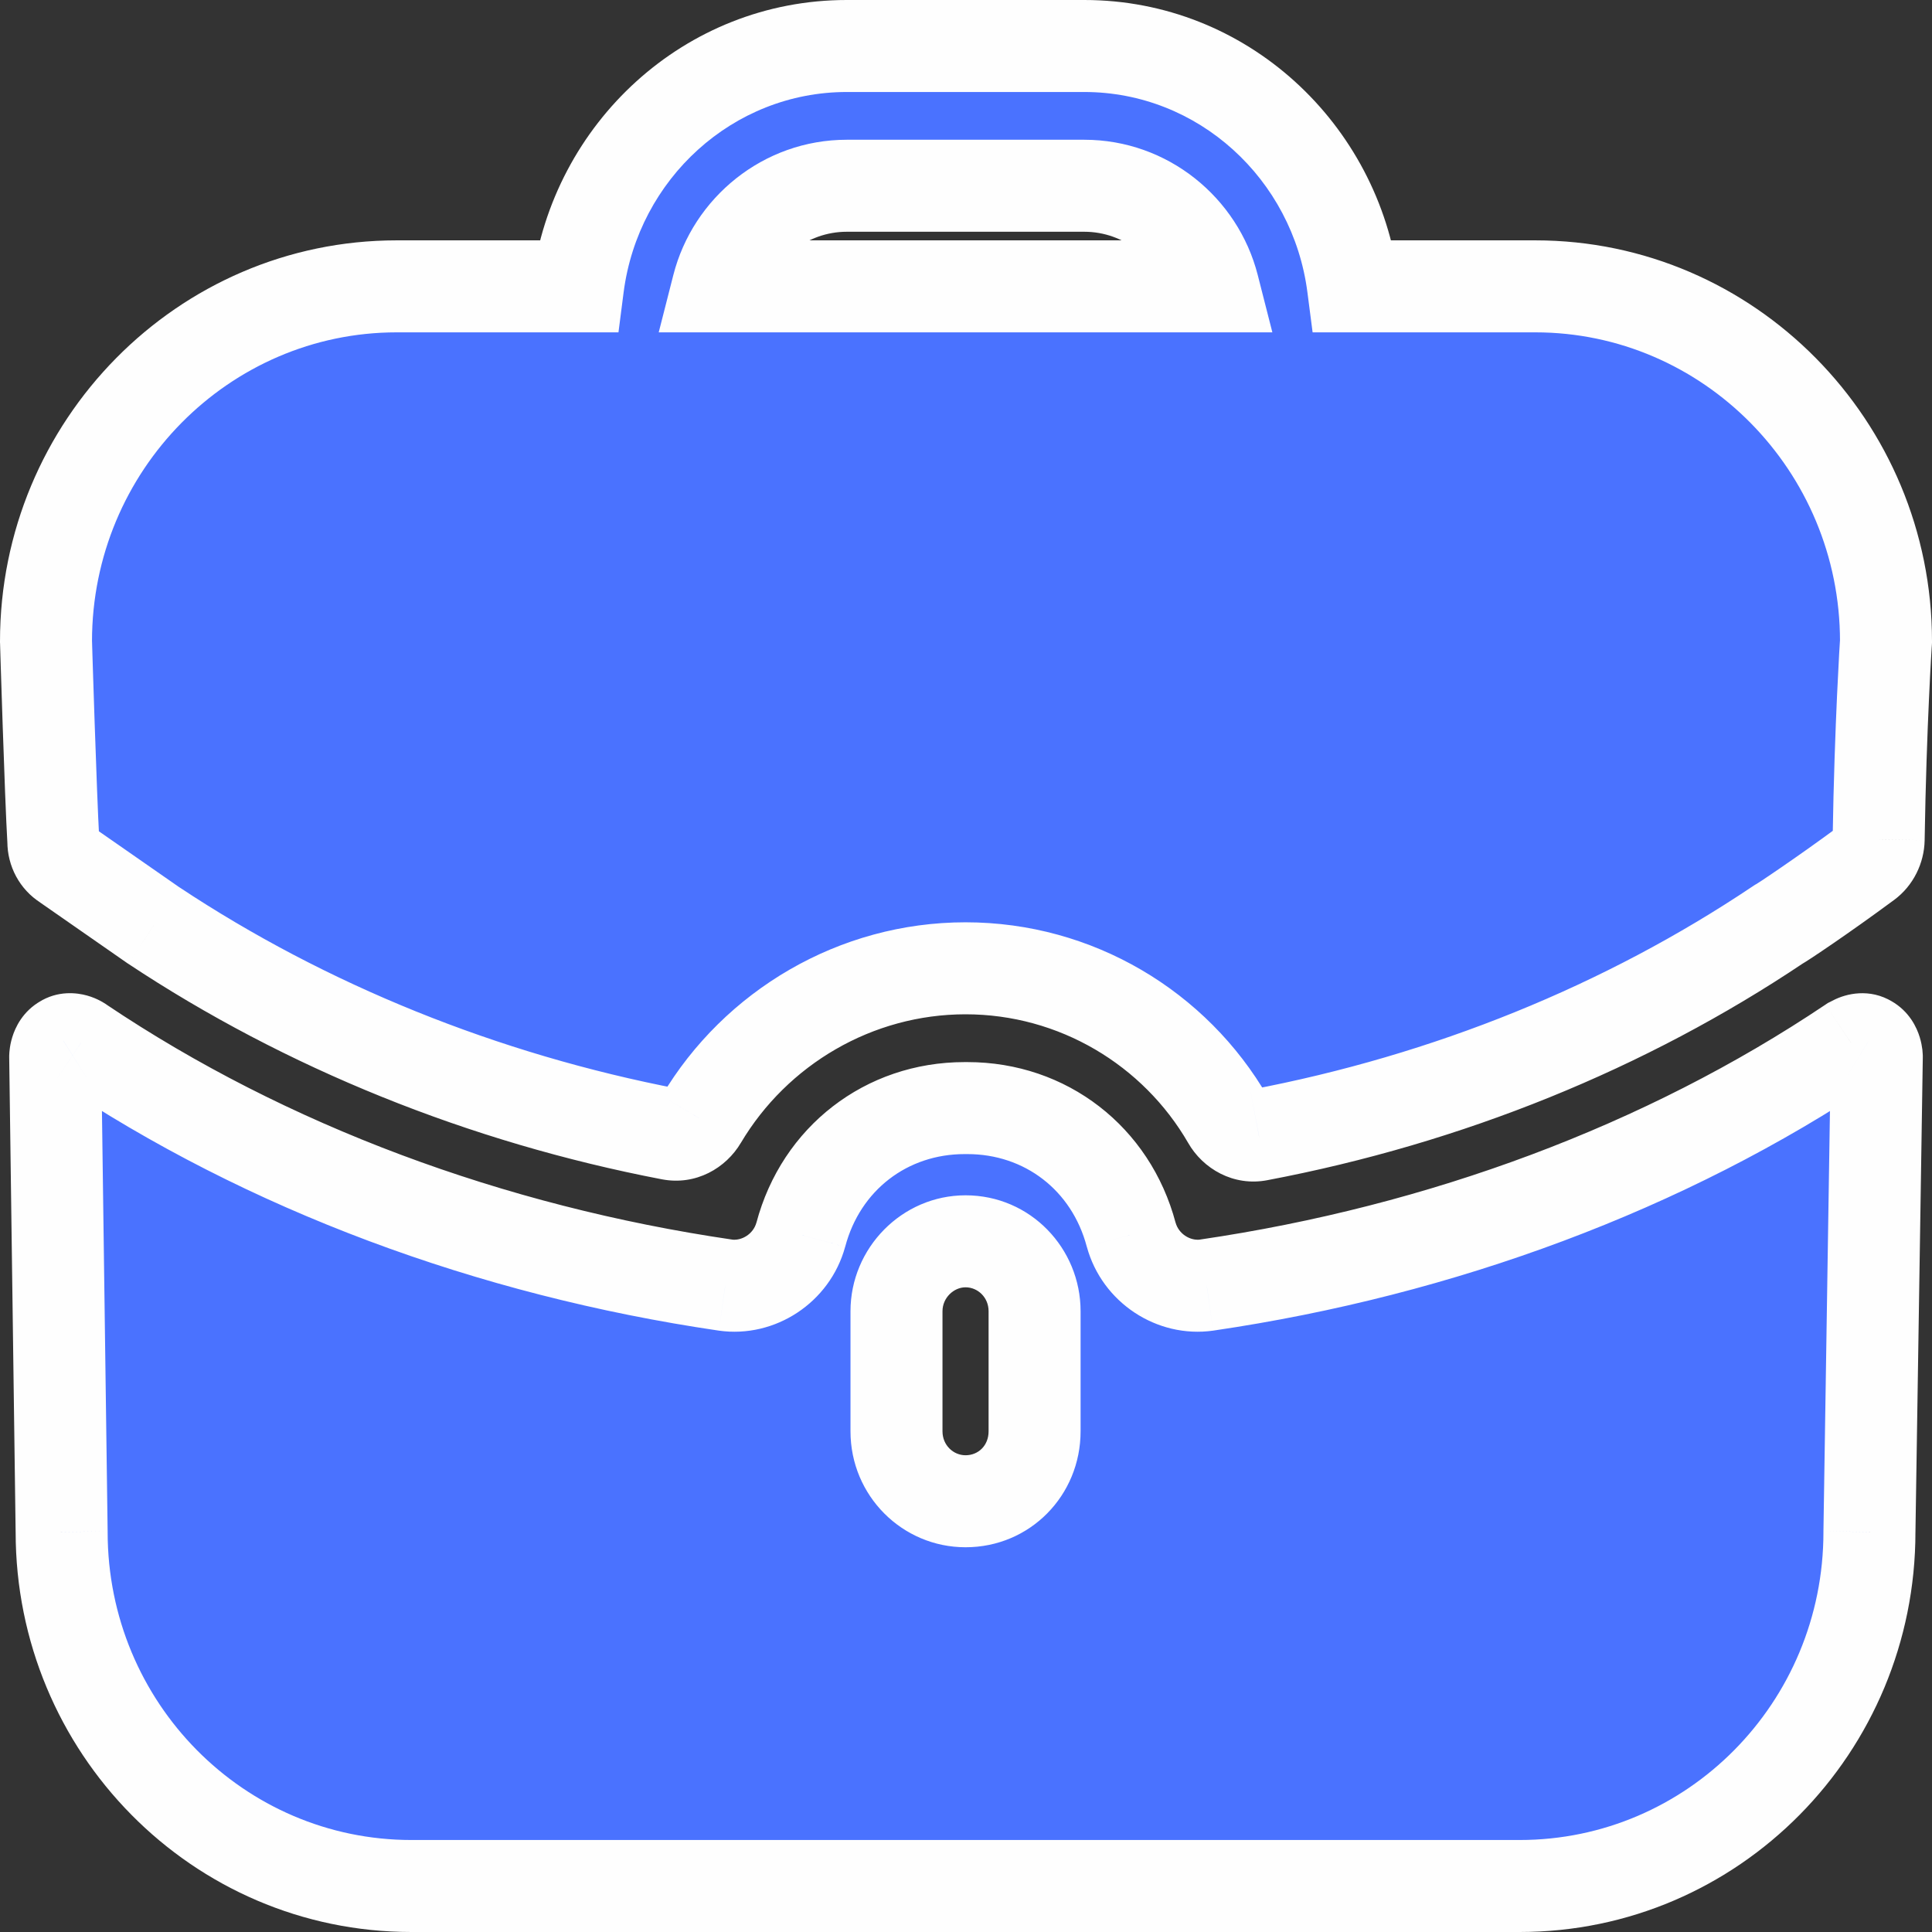<svg width="42" height="42" viewBox="0 0 42 42" fill="none" xmlns="http://www.w3.org/2000/svg">
<rect x="0" y="0" width="42" height="42" fill="#333333" stroke="none"/>
<path fill-rule="evenodd" clip-rule="evenodd" d="M18.409 4.038C17.068 4.038 15.928 4.97 15.607 6.225H26.373C26.052 4.97 24.912 4.038 23.571 4.038H18.409ZM29.414 6.225H33.376C37.578 6.225 41 9.689 41 13.942C41 13.942 40.88 15.742 40.84 18.25C40.836 18.448 40.74 18.642 40.582 18.76C39.619 19.471 38.739 20.058 38.659 20.099C35.337 22.326 31.477 23.894 27.365 24.674C27.097 24.727 26.833 24.587 26.697 24.348C25.544 22.351 23.391 21.05 20.99 21.05C18.605 21.05 16.432 22.337 15.245 24.336C15.107 24.57 14.847 24.706 14.581 24.656C10.503 23.874 6.643 22.308 3.341 20.119L1.42 18.782C1.26 18.681 1.16 18.499 1.16 18.296C1.1 17.263 1 13.942 1 13.942C1 9.689 4.422 6.225 8.624 6.225H12.566C12.946 3.289 15.407 1 18.409 1H23.571C26.573 1 29.034 3.289 29.414 6.225ZM40.32 22.631L40.24 22.671C36.198 25.385 31.335 27.187 26.233 27.937C25.512 28.038 24.792 27.572 24.592 26.843C24.152 25.182 22.731 24.089 21.03 24.089H21.01H20.97C19.269 24.089 17.848 25.182 17.408 26.843C17.208 27.572 16.488 28.038 15.767 27.937C10.665 27.187 5.802 25.385 1.76 22.671C1.74 22.651 1.54 22.529 1.38 22.631C1.2 22.732 1.2 22.975 1.2 22.975L1.34 33.304C1.34 37.557 4.742 41 8.944 41H33.036C37.238 41 40.64 37.557 40.64 33.304L40.8 22.975C40.8 22.975 40.8 22.732 40.62 22.631C40.52 22.57 40.4 22.59 40.32 22.631ZM22.491 31.116C22.491 31.967 21.83 32.636 20.99 32.636C20.17 32.636 19.489 31.967 19.489 31.116V28.504C19.489 27.674 20.17 26.985 20.99 26.985C21.83 26.985 22.491 27.674 22.491 28.504V31.116Z" fill="#4A72FF"/>
<path d="M15.607 6.225L14.638 5.978L14.32 7.225H15.607V6.225ZM26.373 6.225V7.225H27.66L27.342 5.978L26.373 6.225ZM29.414 6.225L28.422 6.354L28.535 7.225H29.414V6.225ZM41 13.942L41.998 14.008L42 13.975V13.942H41ZM40.84 18.25L41.84 18.27L41.84 18.265L40.84 18.25ZM40.582 18.76L41.176 19.564L41.178 19.563L40.582 18.76ZM38.659 20.099L38.207 19.206L38.153 19.234L38.102 19.268L38.659 20.099ZM27.365 24.674L27.179 23.691L27.172 23.692L27.365 24.674ZM26.697 24.348L27.566 23.853L27.563 23.848L26.697 24.348ZM15.245 24.336L14.385 23.825L14.383 23.829L15.245 24.336ZM14.581 24.656L14.393 25.638L14.394 25.638L14.581 24.656ZM3.341 20.119L2.77 20.94L2.779 20.946L2.789 20.952L3.341 20.119ZM1.42 18.782L1.991 17.961L1.973 17.949L1.955 17.937L1.42 18.782ZM1.16 18.296H2.16V18.267L2.158 18.238L1.16 18.296ZM1 13.942H0V13.957L0 13.972L1 13.942ZM12.566 6.225V7.225H13.445L13.557 6.354L12.566 6.225ZM40.24 22.671L39.788 21.779L39.733 21.806L39.682 21.841L40.24 22.671ZM26.233 27.937L26.372 28.927L26.378 28.926L26.233 27.937ZM24.592 26.843L23.625 27.099L23.628 27.108L24.592 26.843ZM17.408 26.843L18.373 27.108L18.375 27.099L17.408 26.843ZM15.767 27.937L15.622 28.926L15.628 28.927L15.767 27.937ZM1.76 22.671L1.049 23.374L1.12 23.445L1.203 23.501L1.76 22.671ZM1.38 22.631L1.87 23.502L1.893 23.489L1.915 23.476L1.38 22.631ZM1.2 22.975H0.2L0.2 22.988L1.2 22.975ZM1.34 33.304H2.34L2.34 33.29L1.34 33.304ZM40.64 33.304L39.64 33.288L39.64 33.296V33.304H40.64ZM40.8 22.975L41.8 22.99L41.8 22.983V22.975H40.8ZM40.62 22.631L40.101 23.485L40.115 23.494L40.13 23.502L40.62 22.631ZM16.576 6.472C16.787 5.645 17.54 5.038 18.409 5.038V3.038C16.596 3.038 15.068 4.294 14.638 5.978L16.576 6.472ZM26.373 5.225H15.607V7.225H26.373V5.225ZM23.571 5.038C24.44 5.038 25.193 5.645 25.404 6.472L27.342 5.978C26.912 4.294 25.384 3.038 23.571 3.038V5.038ZM18.409 5.038H23.571V3.038H18.409V5.038ZM33.376 5.225H29.414V7.225H33.376V5.225ZM42 13.942C42 9.148 38.142 5.225 33.376 5.225V7.225C37.015 7.225 40 10.229 40 13.942H42ZM41.84 18.265C41.86 17.024 41.899 15.957 41.934 15.201C41.951 14.823 41.967 14.524 41.979 14.319C41.985 14.217 41.99 14.139 41.993 14.086C41.995 14.06 41.996 14.04 41.997 14.027C41.997 14.02 41.997 14.015 41.998 14.012C41.998 14.011 41.998 14.01 41.998 14.009C41.998 14.009 41.998 14.008 41.998 14.008C41.998 14.008 41.998 14.008 41.998 14.008C41.998 14.008 41.998 14.008 41.998 14.008C41.998 14.008 41.998 14.008 41 13.942C40.002 13.875 40.002 13.875 40.002 13.875C40.002 13.875 40.002 13.875 40.002 13.875C40.002 13.876 40.002 13.876 40.002 13.876C40.002 13.876 40.002 13.877 40.002 13.877C40.002 13.878 40.002 13.88 40.002 13.882C40.002 13.885 40.001 13.891 40.001 13.898C40 13.913 39.998 13.934 39.997 13.962C39.993 14.018 39.988 14.1 39.982 14.205C39.97 14.417 39.954 14.724 39.936 15.11C39.901 15.881 39.86 16.968 39.84 18.234L41.84 18.265ZM41.178 19.563C41.597 19.252 41.83 18.762 41.84 18.27L39.84 18.229C39.841 18.176 39.854 18.128 39.875 18.086C39.896 18.044 39.931 17.998 39.985 17.957L41.178 19.563ZM39.11 20.991C39.196 20.948 39.327 20.861 39.409 20.807C39.524 20.731 39.677 20.628 39.856 20.505C40.214 20.259 40.684 19.928 41.176 19.564L39.988 17.956C39.517 18.303 39.066 18.621 38.723 18.856C38.552 18.974 38.409 19.07 38.307 19.138C38.171 19.227 38.162 19.229 38.207 19.206L39.11 20.991ZM27.552 25.656C31.791 24.852 35.778 23.235 39.216 20.929L38.102 19.268C34.897 21.418 31.164 22.936 27.179 23.691L27.552 25.656ZM25.828 24.843C26.148 25.406 26.815 25.801 27.558 25.655L27.172 23.692C27.379 23.652 27.517 23.768 27.566 23.853L25.828 24.843ZM20.99 22.05C23.025 22.05 24.852 23.153 25.831 24.848L27.563 23.848C26.236 21.549 23.757 20.05 20.99 20.05V22.05ZM16.105 24.846C17.116 23.143 18.967 22.05 20.99 22.05V20.05C18.243 20.05 15.747 21.531 14.385 23.825L16.105 24.846ZM14.394 25.638C15.126 25.777 15.782 25.395 16.107 24.842L14.383 23.829C14.432 23.746 14.568 23.635 14.768 23.673L14.394 25.638ZM2.789 20.952C6.204 23.217 10.189 24.832 14.393 25.638L14.769 23.674C10.816 22.916 7.081 21.399 3.894 19.285L2.789 20.952ZM0.849 19.603L2.77 20.94L3.912 19.298L1.991 17.961L0.849 19.603ZM0.16 18.296C0.16 18.828 0.424 19.335 0.886 19.627L1.955 17.937C2.096 18.026 2.16 18.17 2.16 18.296H0.16ZM1 13.942C0 13.972 0 13.972 0 13.972C0 13.972 0 13.972 0 13.972C0 13.972 0 13.972 0 13.973C0 13.973 0.001 13.973 0.001 13.974C0.001 13.976 0.001 13.978 0.001 13.982C0.001 13.988 0.001 13.997 0.002 14.01C0.002 14.034 0.003 14.071 0.005 14.117C0.008 14.21 0.012 14.344 0.017 14.508C0.027 14.836 0.042 15.285 0.058 15.765C0.09 16.721 0.131 17.823 0.162 18.354L2.158 18.238C2.129 17.736 2.09 16.661 2.057 15.698C2.041 15.219 2.026 14.772 2.016 14.445C2.011 14.282 2.007 14.148 2.004 14.056C2.003 14.009 2.001 13.973 2.001 13.949C2 13.937 2 13.927 2 13.921C2 13.918 2 13.915 2 13.914C2 13.913 2 13.913 2 13.912C2 13.912 2 13.912 2 13.912C2 13.912 2 13.912 2 13.912C2 13.912 2 13.912 1 13.942ZM8.624 5.225C3.858 5.225 0 9.148 0 13.942H2C2 10.229 4.985 7.225 8.624 7.225V5.225ZM12.566 5.225H8.624V7.225H12.566V5.225ZM18.409 0C14.879 0 12.015 2.687 11.574 6.097L13.557 6.354C13.877 3.89 15.935 2 18.409 2V0ZM23.571 0H18.409V2H23.571V0ZM30.406 6.097C29.965 2.687 27.101 0 23.571 0V2C26.045 2 28.104 3.89 28.422 6.354L30.406 6.097ZM40.691 23.563L40.771 23.523L39.868 21.738L39.788 21.779L40.691 23.563ZM26.378 28.926C31.614 28.157 36.62 26.306 40.797 23.501L39.682 21.841C35.775 24.464 31.056 26.218 26.087 26.947L26.378 28.926ZM23.628 27.108C23.96 28.318 25.15 29.099 26.372 28.927L26.093 26.947C25.875 26.977 25.624 26.826 25.556 26.578L23.628 27.108ZM21.03 25.089C22.274 25.089 23.3 25.874 23.625 27.099L25.558 26.587C25.003 24.491 23.188 23.089 21.03 23.089V25.089ZM21.01 25.089H21.03V23.089H21.01V25.089ZM20.97 25.089H21.01V23.089H20.97V25.089ZM18.375 27.099C18.7 25.874 19.726 25.089 20.97 25.089V23.089C18.812 23.089 16.997 24.491 16.442 26.587L18.375 27.099ZM15.628 28.927C16.85 29.099 18.04 28.318 18.372 27.108L16.444 26.578C16.376 26.826 16.125 26.977 15.907 26.947L15.628 28.927ZM1.203 23.501C5.38 26.306 10.386 28.157 15.622 28.926L15.913 26.947C10.944 26.218 6.225 24.464 2.318 21.841L1.203 23.501ZM1.915 23.476C1.661 23.636 1.423 23.588 1.354 23.568C1.311 23.556 1.277 23.541 1.25 23.527C1.236 23.52 1.217 23.509 1.195 23.495C1.185 23.488 1.169 23.477 1.15 23.462C1.137 23.453 1.096 23.421 1.049 23.374L2.472 21.968C2.351 21.846 2.216 21.776 2.18 21.757C2.105 21.717 2.007 21.674 1.892 21.642C1.678 21.582 1.259 21.524 0.846 21.785L1.915 23.476ZM1.2 22.975C2.2 22.975 2.2 22.975 2.2 22.976C2.2 22.976 2.2 22.976 2.2 22.976C2.2 22.977 2.2 22.977 2.2 22.978C2.2 22.979 2.2 22.98 2.2 22.98C2.2 22.982 2.2 22.984 2.2 22.986C2.2 22.989 2.2 22.993 2.2 22.996C2.2 23.003 2.199 23.009 2.199 23.015C2.199 23.027 2.198 23.039 2.196 23.05C2.194 23.07 2.189 23.099 2.179 23.134C2.162 23.188 2.092 23.377 1.87 23.502L0.89 21.759C0.488 21.985 0.328 22.346 0.267 22.547C0.233 22.656 0.217 22.751 0.21 22.82C0.205 22.856 0.203 22.887 0.202 22.913C0.201 22.926 0.201 22.937 0.2 22.948C0.2 22.953 0.2 22.958 0.2 22.962C0.2 22.965 0.2 22.967 0.2 22.969C0.2 22.97 0.2 22.971 0.2 22.972C0.2 22.972 0.2 22.973 0.2 22.973C0.2 22.974 0.2 22.974 0.2 22.974C0.2 22.974 0.2 22.975 1.2 22.975ZM2.34 33.29L2.2 22.961L0.2 22.988L0.34 33.317L2.34 33.29ZM8.944 40C5.306 40 2.34 37.016 2.34 33.304H0.34C0.34 38.098 4.178 42 8.944 42V40ZM33.036 40H8.944V42H33.036V40ZM39.64 33.304C39.64 37.016 36.675 40 33.036 40V42C37.802 42 41.64 38.098 41.64 33.304H39.64ZM39.8 22.959L39.64 33.288L41.64 33.319L41.8 22.99L39.8 22.959ZM40.13 23.502C39.908 23.377 39.838 23.188 39.821 23.134C39.811 23.099 39.806 23.07 39.804 23.05C39.802 23.039 39.801 23.027 39.801 23.015C39.801 23.009 39.8 23.003 39.8 22.996C39.8 22.993 39.8 22.989 39.8 22.986C39.8 22.984 39.8 22.982 39.8 22.98C39.8 22.98 39.8 22.979 39.8 22.978C39.8 22.977 39.8 22.977 39.8 22.976C39.8 22.976 39.8 22.976 39.8 22.976C39.8 22.975 39.8 22.975 40.8 22.975C41.8 22.975 41.8 22.974 41.8 22.974C41.8 22.974 41.8 22.974 41.8 22.973C41.8 22.973 41.8 22.972 41.8 22.972C41.8 22.971 41.8 22.97 41.8 22.969C41.8 22.967 41.8 22.965 41.8 22.962C41.8 22.958 41.8 22.953 41.8 22.948C41.799 22.937 41.799 22.926 41.798 22.913C41.797 22.887 41.795 22.856 41.791 22.82C41.782 22.751 41.767 22.656 41.733 22.547C41.672 22.346 41.512 21.985 41.11 21.759L40.13 23.502ZM40.771 23.523C40.7 23.559 40.613 23.586 40.51 23.591C40.402 23.597 40.251 23.577 40.101 23.485L41.139 21.776C40.639 21.472 40.129 21.606 39.868 21.738L40.771 23.523ZM20.99 33.636C22.394 33.636 23.491 32.508 23.491 31.116H21.491C21.491 31.426 21.267 31.636 20.99 31.636V33.636ZM18.489 31.116C18.489 32.517 19.615 33.636 20.99 33.636V31.636C20.725 31.636 20.489 31.418 20.489 31.116H18.489ZM18.489 28.504V31.116H20.489V28.504H18.489ZM20.99 25.985C19.606 25.985 18.489 27.133 18.489 28.504H20.489C20.489 28.214 20.733 27.985 20.99 27.985V25.985ZM23.491 28.504C23.491 27.141 22.403 25.985 20.99 25.985V27.985C21.258 27.985 21.491 28.206 21.491 28.504H23.491ZM23.491 31.116V28.504H21.491V31.116H23.491Z" fill="#FEFEFE"/>
</svg>
